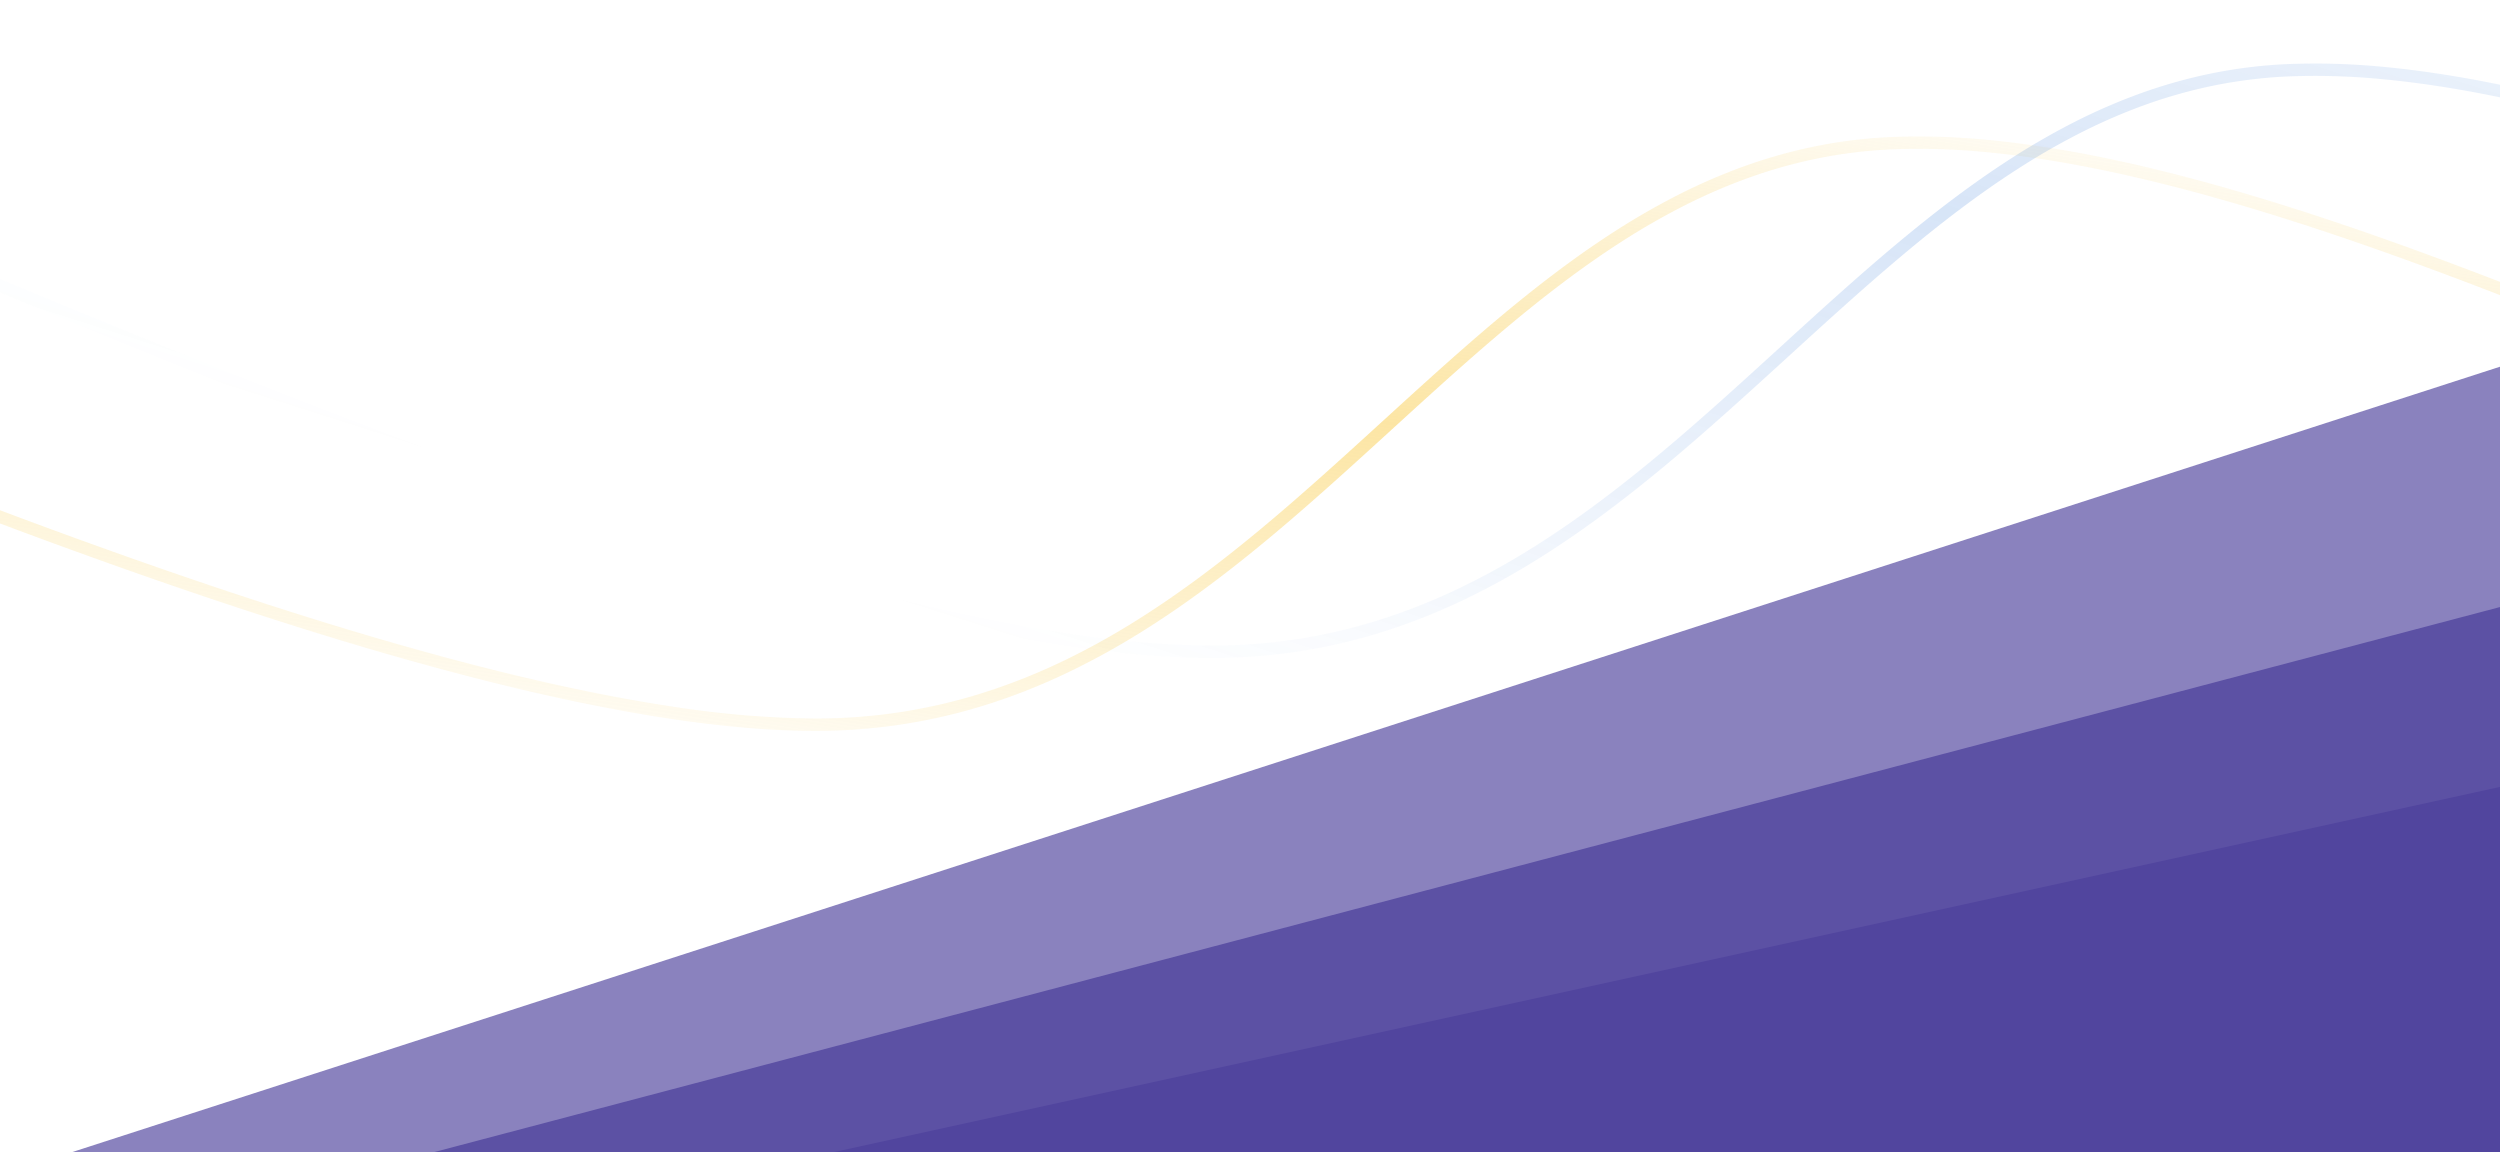 <svg xmlns="http://www.w3.org/2000/svg" xmlns:xlink="http://www.w3.org/1999/xlink" width="1009" height="465" viewBox="0 0 1009 465">
  <defs>
    <clipPath id="clip-path">
      <rect id="Rectangle_693" data-name="Rectangle 693" width="1009" height="465" transform="translate(911 615)" fill="#fff" stroke="#707070" stroke-width="1"/>
    </clipPath>
    <linearGradient id="linear-gradient" x1="0.233" y1="1" x2="1" y2="0.331" gradientUnits="objectBoundingBox">
      <stop offset="0" stop-color="#fad15c" stop-opacity="0"/>
      <stop offset="0.522" stop-color="#fad15c" stop-opacity="0.557"/>
      <stop offset="1" stop-color="#f7ce5b" stop-opacity="0"/>
    </linearGradient>
    <linearGradient id="linear-gradient-2" x1="0.195" y1="0.652" x2="1" y2="0.331" gradientUnits="objectBoundingBox">
      <stop offset="0" stop-color="#1967d2" stop-opacity="0"/>
      <stop offset="0.522" stop-color="#1967d2" stop-opacity="0.173"/>
      <stop offset="1" stop-color="#1967d2" stop-opacity="0"/>
    </linearGradient>
  </defs>
  <g id="Mask_Group_33" data-name="Mask Group 33" transform="translate(-911 -615)" clip-path="url(#clip-path)">
    <g id="Group_11267" data-name="Group 11267">
      <g id="Group_11266" data-name="Group 11266">
        <path id="Path_18" data-name="Path 18" d="M1626,0V356.4H0Z" transform="translate(294 932.598)" fill="#51459e"/>
        <path id="Path_19" data-name="Path 19" d="M1626,0V429H0Z" transform="translate(294 860)" fill="#51459e" opacity="0.804"/>
        <path id="Path_20" data-name="Path 20" d="M1626,0V526H0Z" transform="translate(294 763)" fill="#51459e" opacity="0.67"/>
      </g>
      <g id="Group_49" data-name="Group 49" transform="translate(0 433.686)">
        <path id="llline" d="M741.841,316.4H741.6c-8.637-.009-17.946-.429-27.669-1.248-9.429-.794-19.513-1.986-29.971-3.543-19.921-2.965-42.047-7.381-65.761-13.124-22.076-5.346-46.19-12-71.67-19.784-23.445-7.16-48.79-15.5-75.332-24.789-101.848-35.644-207.606-80.3-292.584-116.18-29.99-12.663-58.316-24.623-82.4-34.455C69.568,92.406,50.572,85.135,36.426,80.4a2.5,2.5,0,1,1,1.588-4.741C52.264,80.428,71.355,87.735,98.1,98.65c24.113,9.843,52.453,21.809,82.457,34.478,84.913,35.853,190.591,80.474,292.29,116.066,26.479,9.267,51.76,17.586,75.141,24.727,25.388,7.753,49.405,14.384,71.387,19.706,23.57,5.708,45.547,10.094,65.321,13.038A395.005,395.005,0,0,0,741.6,311.4h.241a226.839,226.839,0,0,0,34.9-2.68,224.325,224.325,0,0,0,32.557-7.633,245.774,245.774,0,0,0,30.361-11.874,295.383,295.383,0,0,0,28.533-15.41c8.891-5.43,17.741-11.4,27.058-18.235,8.3-6.1,16.786-12.752,25.93-20.344,17-14.117,33.707-29.365,49.861-44.111,14.921-13.62,30.35-27.7,45.814-40.7,8.333-7,16.024-13.153,23.514-18.8,8.412-6.343,16.362-11.9,24.3-16.988a292.026,292.026,0,0,1,25.383-14.584A235.46,235.46,0,0,1,1116.8,88.461a206.158,206.158,0,0,1,28.388-7.973,198.454,198.454,0,0,1,30.285-3.761,283.578,283.578,0,0,1,39.467,1.13c13.254,1.248,27.572,3.376,42.558,6.326,14.087,2.773,29.236,6.366,45.026,10.678,14.68,4.009,30.447,8.787,46.864,14.2,28.375,9.357,60,21.026,96.684,35.675,32.448,12.958,64.92,26.653,96.323,39.9,45.889,19.355,89.233,37.636,128.3,51.9,20.894,7.63,38.8,13.469,54.747,17.85,8.58,2.358,16.694,4.312,24.118,5.808a218.1,218.1,0,0,0,21.584,3.323,205.947,205.947,0,0,0,32.976.7,159.9,159.9,0,0,0,28.109-4.24,138.117,138.117,0,0,0,23.809-8.217,135.2,135.2,0,0,0,20.081-11.265c24.608-16.7,40.749-39.217,53.719-57.314,4.649-6.486,9.039-12.612,13.239-17.637,4.773-5.711,8.863-9.474,12.871-11.844a2.5,2.5,0,1,1,2.545,4.3c-3.5,2.071-7.183,5.486-11.579,10.746-4.08,4.882-8.419,10.935-13.011,17.343-13.2,18.419-29.63,41.342-54.976,58.538a140.2,140.2,0,0,1-20.825,11.682,143.149,143.149,0,0,1-24.673,8.516,164.884,164.884,0,0,1-28.99,4.375,210.869,210.869,0,0,1-33.781-.71,222.968,222.968,0,0,1-22.083-3.4c-7.537-1.519-15.765-3.5-24.455-5.889-16.078-4.418-34.114-10.3-55.137-17.975-39.185-14.309-82.584-32.614-128.531-51.993-31.381-13.236-63.83-26.922-96.234-39.862-36.588-14.611-68.12-26.246-96.4-35.57-16.335-5.387-32.018-10.139-46.615-14.126-15.674-4.281-30.7-7.845-44.674-10.6-14.822-2.918-28.973-5.022-42.061-6.254a278.6,278.6,0,0,0-38.766-1.113,193.407,193.407,0,0,0-29.52,3.666,201.2,201.2,0,0,0-27.7,7.779,230.48,230.48,0,0,0-26.177,11.335,287.057,287.057,0,0,0-24.945,14.334c-7.834,5.019-15.681,10.5-23.99,16.77-7.419,5.594-15.043,11.69-23.307,18.636-15.385,12.93-30.775,26.979-45.66,40.566-16.2,14.785-32.945,30.073-50.038,44.265-9.221,7.656-17.779,14.371-26.164,20.527-9.432,6.925-18.4,12.967-27.411,18.472a300.342,300.342,0,0,1-29.019,15.671,250.769,250.769,0,0,1-30.981,12.116,229.322,229.322,0,0,1-33.285,7.8A231.866,231.866,0,0,1,741.841,316.4Z" transform="translate(498.281 159.912)" fill="url(#linear-gradient)"/>
        <path id="llline-2" data-name="llline" d="M741.841,316.4H741.6c-8.637-.009-17.946-.429-27.669-1.248-9.429-.794-19.513-1.986-29.971-3.543-19.922-2.965-42.047-7.381-65.761-13.124-22.076-5.346-46.19-12-71.671-19.784-23.445-7.16-48.79-15.5-75.332-24.789-101.848-35.644-207.606-80.3-292.584-116.18-29.99-12.663-58.316-24.623-82.4-34.455C69.568,92.406,50.572,85.135,36.426,80.4a2.5,2.5,0,1,1,1.588-4.741C52.264,80.428,71.356,87.735,98.1,98.65c24.113,9.843,52.453,21.809,82.457,34.478,84.913,35.853,190.591,80.474,292.291,116.066,26.479,9.267,51.76,17.586,75.141,24.727,25.388,7.753,49.406,14.384,71.387,19.706,23.57,5.708,45.547,10.094,65.321,13.038A395,395,0,0,0,741.6,311.4h.241a226.84,226.84,0,0,0,34.9-2.68,224.325,224.325,0,0,0,32.557-7.633,245.771,245.771,0,0,0,30.361-11.874,295.4,295.4,0,0,0,28.533-15.41c8.891-5.43,17.741-11.4,27.058-18.235,8.3-6.1,16.786-12.752,25.929-20.344,17-14.117,33.707-29.365,49.861-44.111,14.921-13.62,30.35-27.7,45.814-40.7,8.333-7,16.024-13.153,23.514-18.8,8.412-6.343,16.362-11.9,24.3-16.988a292.026,292.026,0,0,1,25.383-14.584A235.46,235.46,0,0,1,1116.8,88.461a206.158,206.158,0,0,1,28.388-7.973,198.454,198.454,0,0,1,30.285-3.761,283.58,283.58,0,0,1,39.468,1.13c13.254,1.248,27.572,3.376,42.558,6.326,14.087,2.773,29.236,6.366,45.026,10.678,14.68,4.009,30.447,8.787,46.864,14.2,28.375,9.357,60,21.026,96.684,35.675,32.448,12.958,64.92,26.653,96.323,39.9,45.889,19.355,89.233,37.636,128.3,51.9,20.894,7.63,38.8,13.469,54.747,17.85,8.58,2.358,16.694,4.312,24.118,5.808a218.1,218.1,0,0,0,21.584,3.323,205.947,205.947,0,0,0,32.976.7,159.9,159.9,0,0,0,28.109-4.24,138.117,138.117,0,0,0,23.809-8.217,135.2,135.2,0,0,0,20.081-11.265c24.608-16.7,40.749-39.217,53.719-57.314,4.649-6.486,9.039-12.612,13.239-17.637,4.773-5.711,8.863-9.474,12.871-11.844a2.5,2.5,0,1,1,2.545,4.3c-3.5,2.071-7.183,5.486-11.579,10.746-4.08,4.882-8.419,10.935-13.011,17.343-13.2,18.419-29.63,41.342-54.976,58.538a140.211,140.211,0,0,1-20.826,11.682,143.149,143.149,0,0,1-24.673,8.516,164.884,164.884,0,0,1-28.99,4.375,210.869,210.869,0,0,1-33.781-.71,222.968,222.968,0,0,1-22.083-3.4c-7.537-1.519-15.765-3.5-24.455-5.889-16.078-4.418-34.114-10.3-55.137-17.975-39.185-14.309-82.584-32.614-128.531-51.993-31.381-13.236-63.831-26.922-96.234-39.862-36.588-14.611-68.12-26.246-96.4-35.57-16.335-5.387-32.018-10.139-46.615-14.126-15.674-4.281-30.7-7.845-44.674-10.6-14.822-2.918-28.973-5.022-42.061-6.254a278.6,278.6,0,0,0-38.766-1.113,193.407,193.407,0,0,0-29.52,3.666,201.2,201.2,0,0,0-27.7,7.779A230.48,230.48,0,0,0,1092.31,104.5a287.057,287.057,0,0,0-24.945,14.334c-7.834,5.019-15.681,10.5-23.99,16.77-7.419,5.594-15.043,11.69-23.307,18.636-15.385,12.93-30.775,26.979-45.66,40.566-16.2,14.785-32.945,30.073-50.038,44.265-9.221,7.656-17.779,14.371-26.165,20.527-9.432,6.925-18.4,12.967-27.411,18.472a300.349,300.349,0,0,1-29.019,15.671,250.769,250.769,0,0,1-30.981,12.116,229.323,229.323,0,0,1-33.285,7.8A231.866,231.866,0,0,1,741.841,316.4Z" transform="translate(658.282 130.474)" fill="url(#linear-gradient-2)"/>
      </g>
    </g>
  </g>
</svg>
